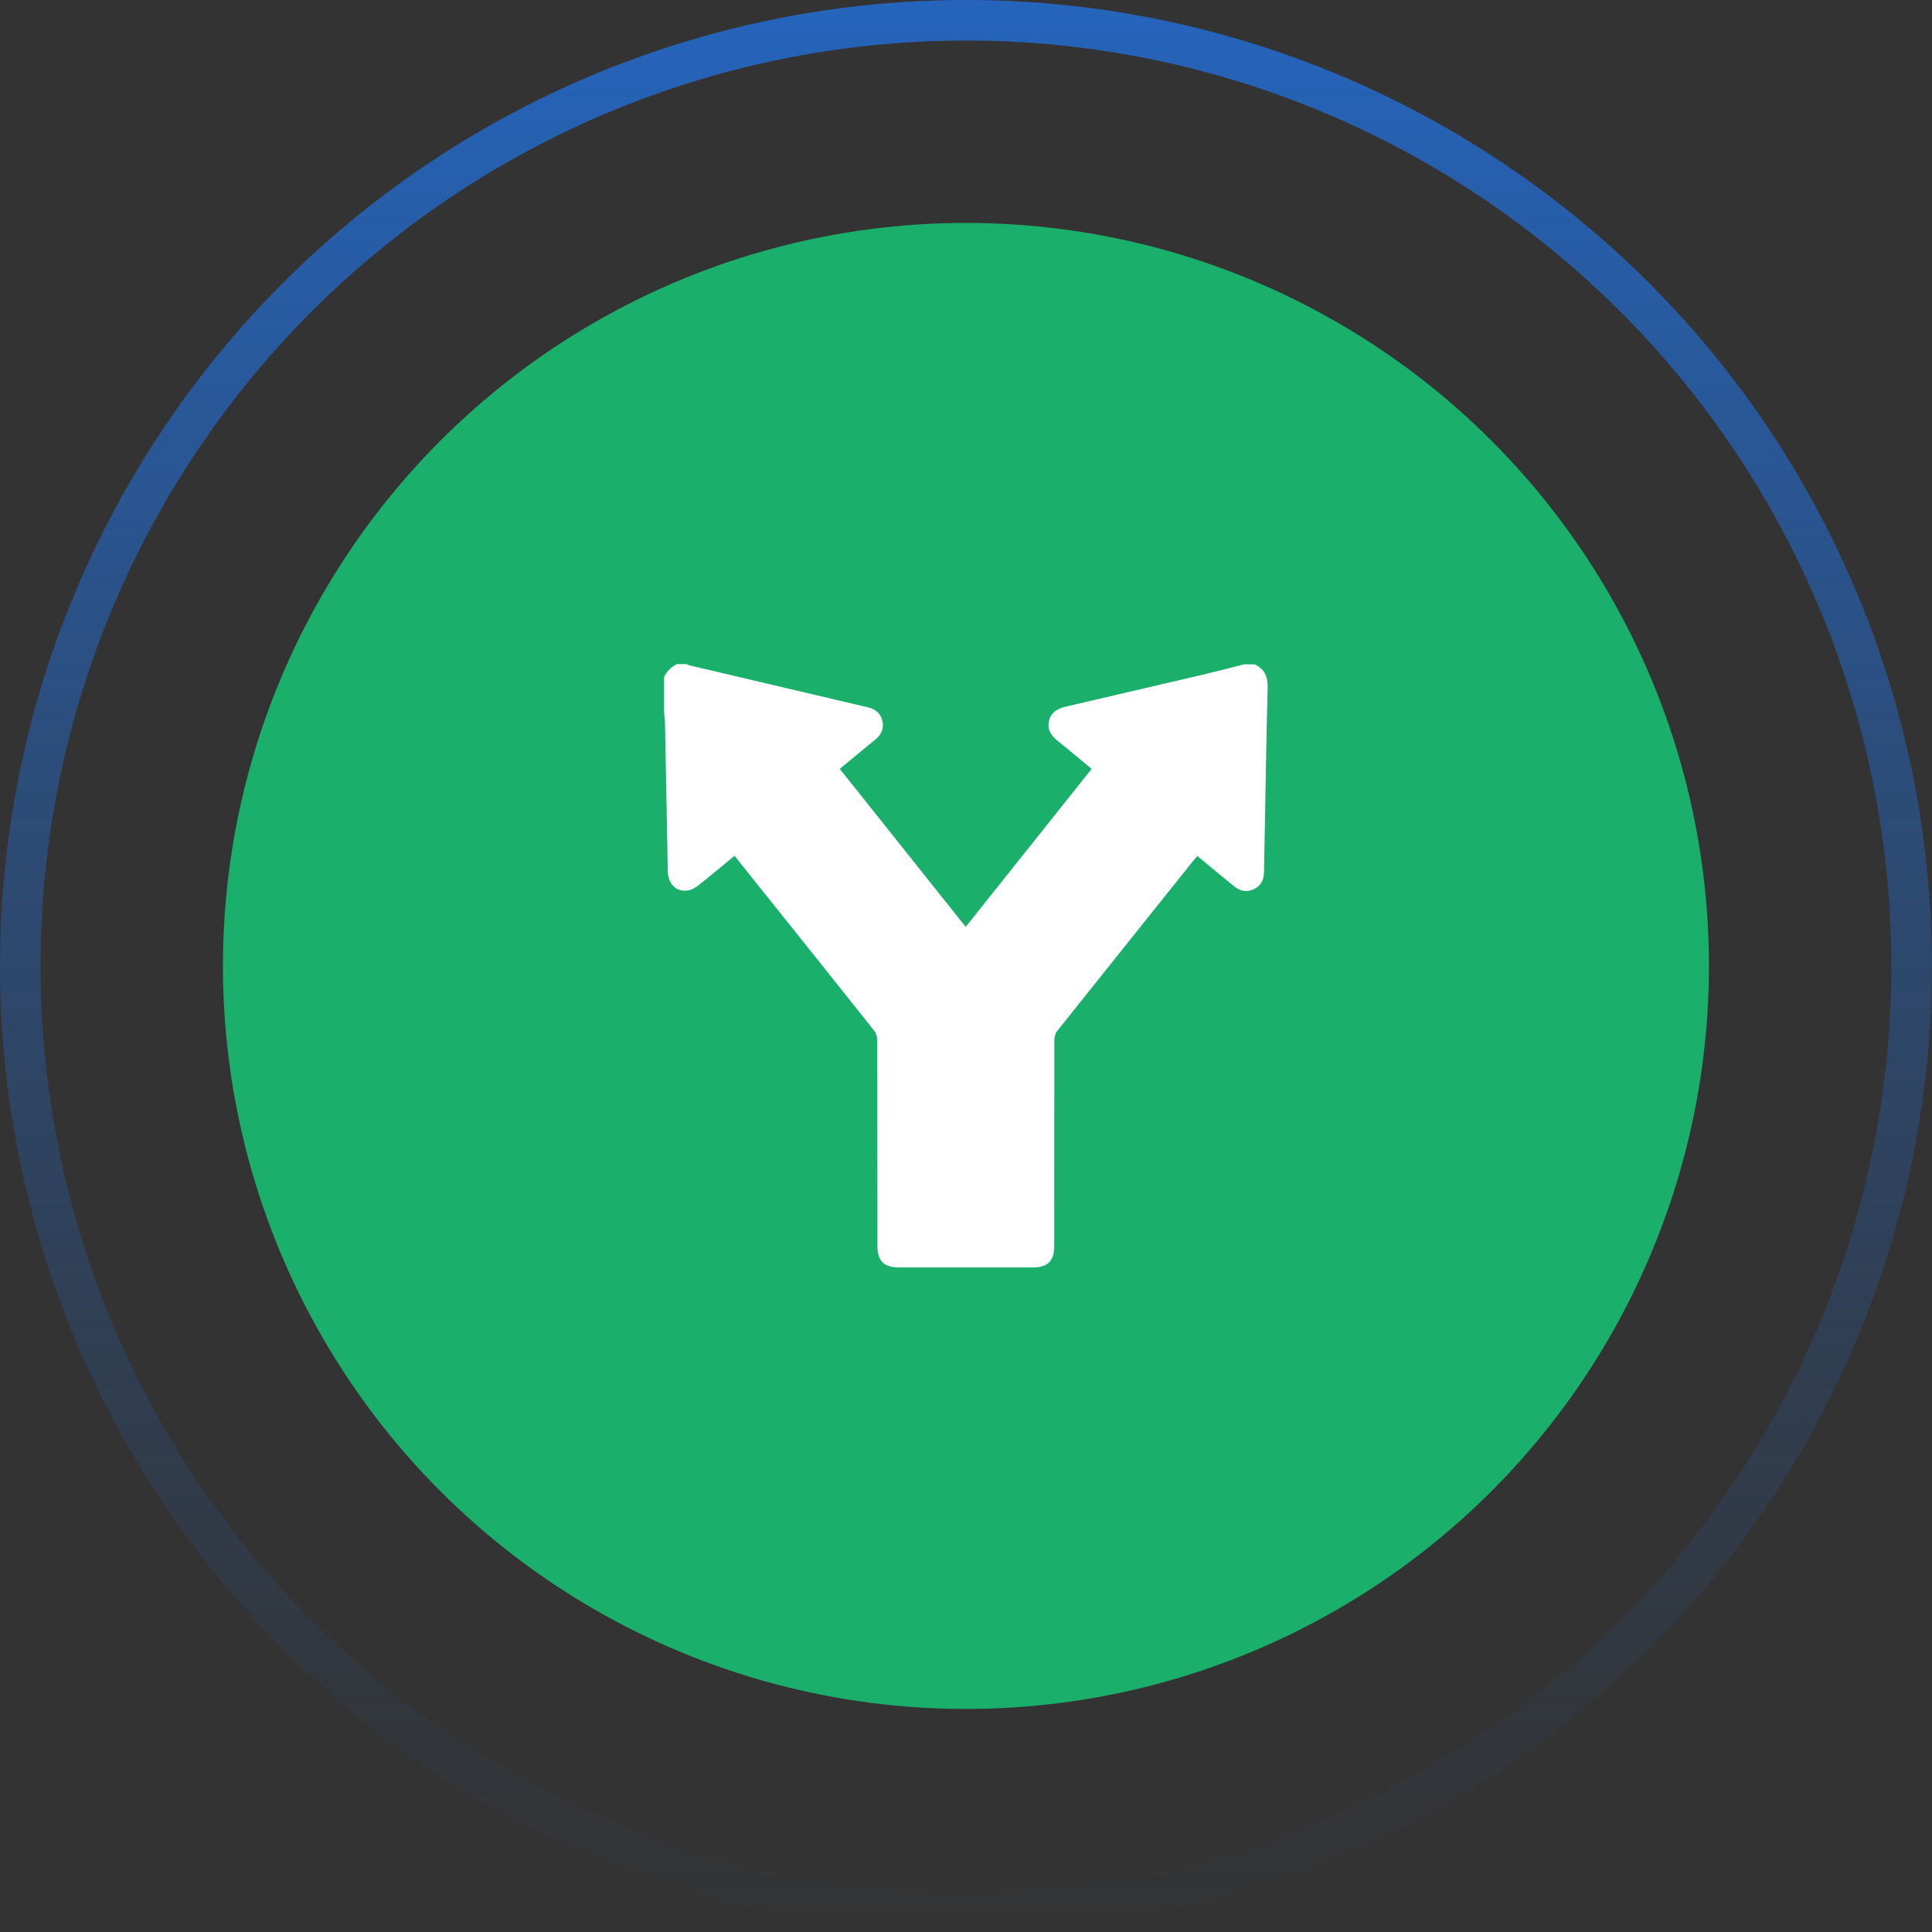 <?xml version="1.0" encoding="UTF-8"?>
<svg id="Capa_2" data-name="Capa 2" xmlns="http://www.w3.org/2000/svg" xmlns:xlink="http://www.w3.org/1999/xlink" viewBox="0 0 168.73 168.73">
  <rect x="0" y="0" width="168.73" height="168.73" fill="#333333" stroke="none"/>
  <defs>
    <style>
      .cls-1 {
        fill: none;
        stroke: url(#Degradado_sin_nombre_79);
        stroke-miterlimit: 10;
        stroke-width: 3.54px;
      }

      .cls-2 {
        fill: #fff;
      }

      .cls-3 {
        fill: #1ab06c;
      }
    </style>
    <linearGradient id="Degradado_sin_nombre_79" data-name="Degradado sin nombre 79" x1="84.36" y1="168.73" x2="84.36" y2="0" gradientUnits="userSpaceOnUse">
      <stop offset="0" stop-color="#1f7af7" stop-opacity="0"/>
      <stop offset=".12" stop-color="#1f7af7" stop-opacity=".05"/>
      <stop offset=".32" stop-color="#1f7af7" stop-opacity=".17"/>
      <stop offset=".6" stop-color="#1f7af7" stop-opacity=".36"/>
      <stop offset=".92" stop-color="#1f7af7" stop-opacity=".63"/>
      <stop offset="1" stop-color="#1f7af7" stop-opacity=".7"/>
    </linearGradient>
  </defs>
  <g id="GRAFICA">
    <g>
      <circle class="cls-3" cx="84.36" cy="84.36" r="64.89"/>
      <circle class="cls-1" cx="84.36" cy="84.36" r="82.59"/>
      <g id="UHxNjF">
        <path class="cls-2" d="m108.75,58.02h.82c.9.41,1.17,1.11,1.14,2.07-.1,3.58-.15,7.17-.22,10.75-.03,1.78-.07,3.57-.1,5.35-.01.68-.29,1.2-.92,1.48-.6.27-1.17.16-1.68-.26-.2-.17-.4-.33-.6-.49-.87-.72-1.74-1.43-2.62-2.16-.13.15-.23.27-.33.38-3.97,4.97-7.95,9.93-11.91,14.9-.16.2-.25.52-.25.79-.01,6-.01,12-.01,18,0,1.28-.57,1.86-1.84,1.86-3.91,0-7.82,0-11.73,0-1.3,0-1.87-.57-1.87-1.89,0-5.98,0-11.97-.01-17.95,0-.29-.11-.65-.3-.87-3.38-4.26-6.78-8.5-10.17-12.74-.66-.83-1.32-1.65-2-2.5-1.08.89-2.12,1.76-3.18,2.6-.25.19-.55.37-.86.42-1.02.18-1.77-.54-1.79-1.66-.08-4.29-.15-8.57-.24-12.86,0-.34-.05-.68-.08-1.02v-3.09c.24-.51.62-.89,1.13-1.13.27,0,.55,0,.82,0,.09.04.18.09.27.11,2.16.51,4.33,1.02,6.5,1.53,3.03.71,6.06,1.43,9.1,2.14.71.17,1.15.59,1.27,1.31.1.64-.18,1.12-.67,1.52-1.02.83-2.03,1.67-3.08,2.54,3.68,4.61,7.32,9.18,11,13.8,3.69-4.63,7.33-9.19,11-13.8-1.01-.84-1.98-1.65-2.96-2.44-.56-.45-.93-.96-.77-1.72.17-.78.73-1.1,1.45-1.27,4-.93,8-1.86,12-2.8,1.23-.29,2.45-.61,3.67-.92Z"/>
      </g>
    </g>
  </g>
</svg>